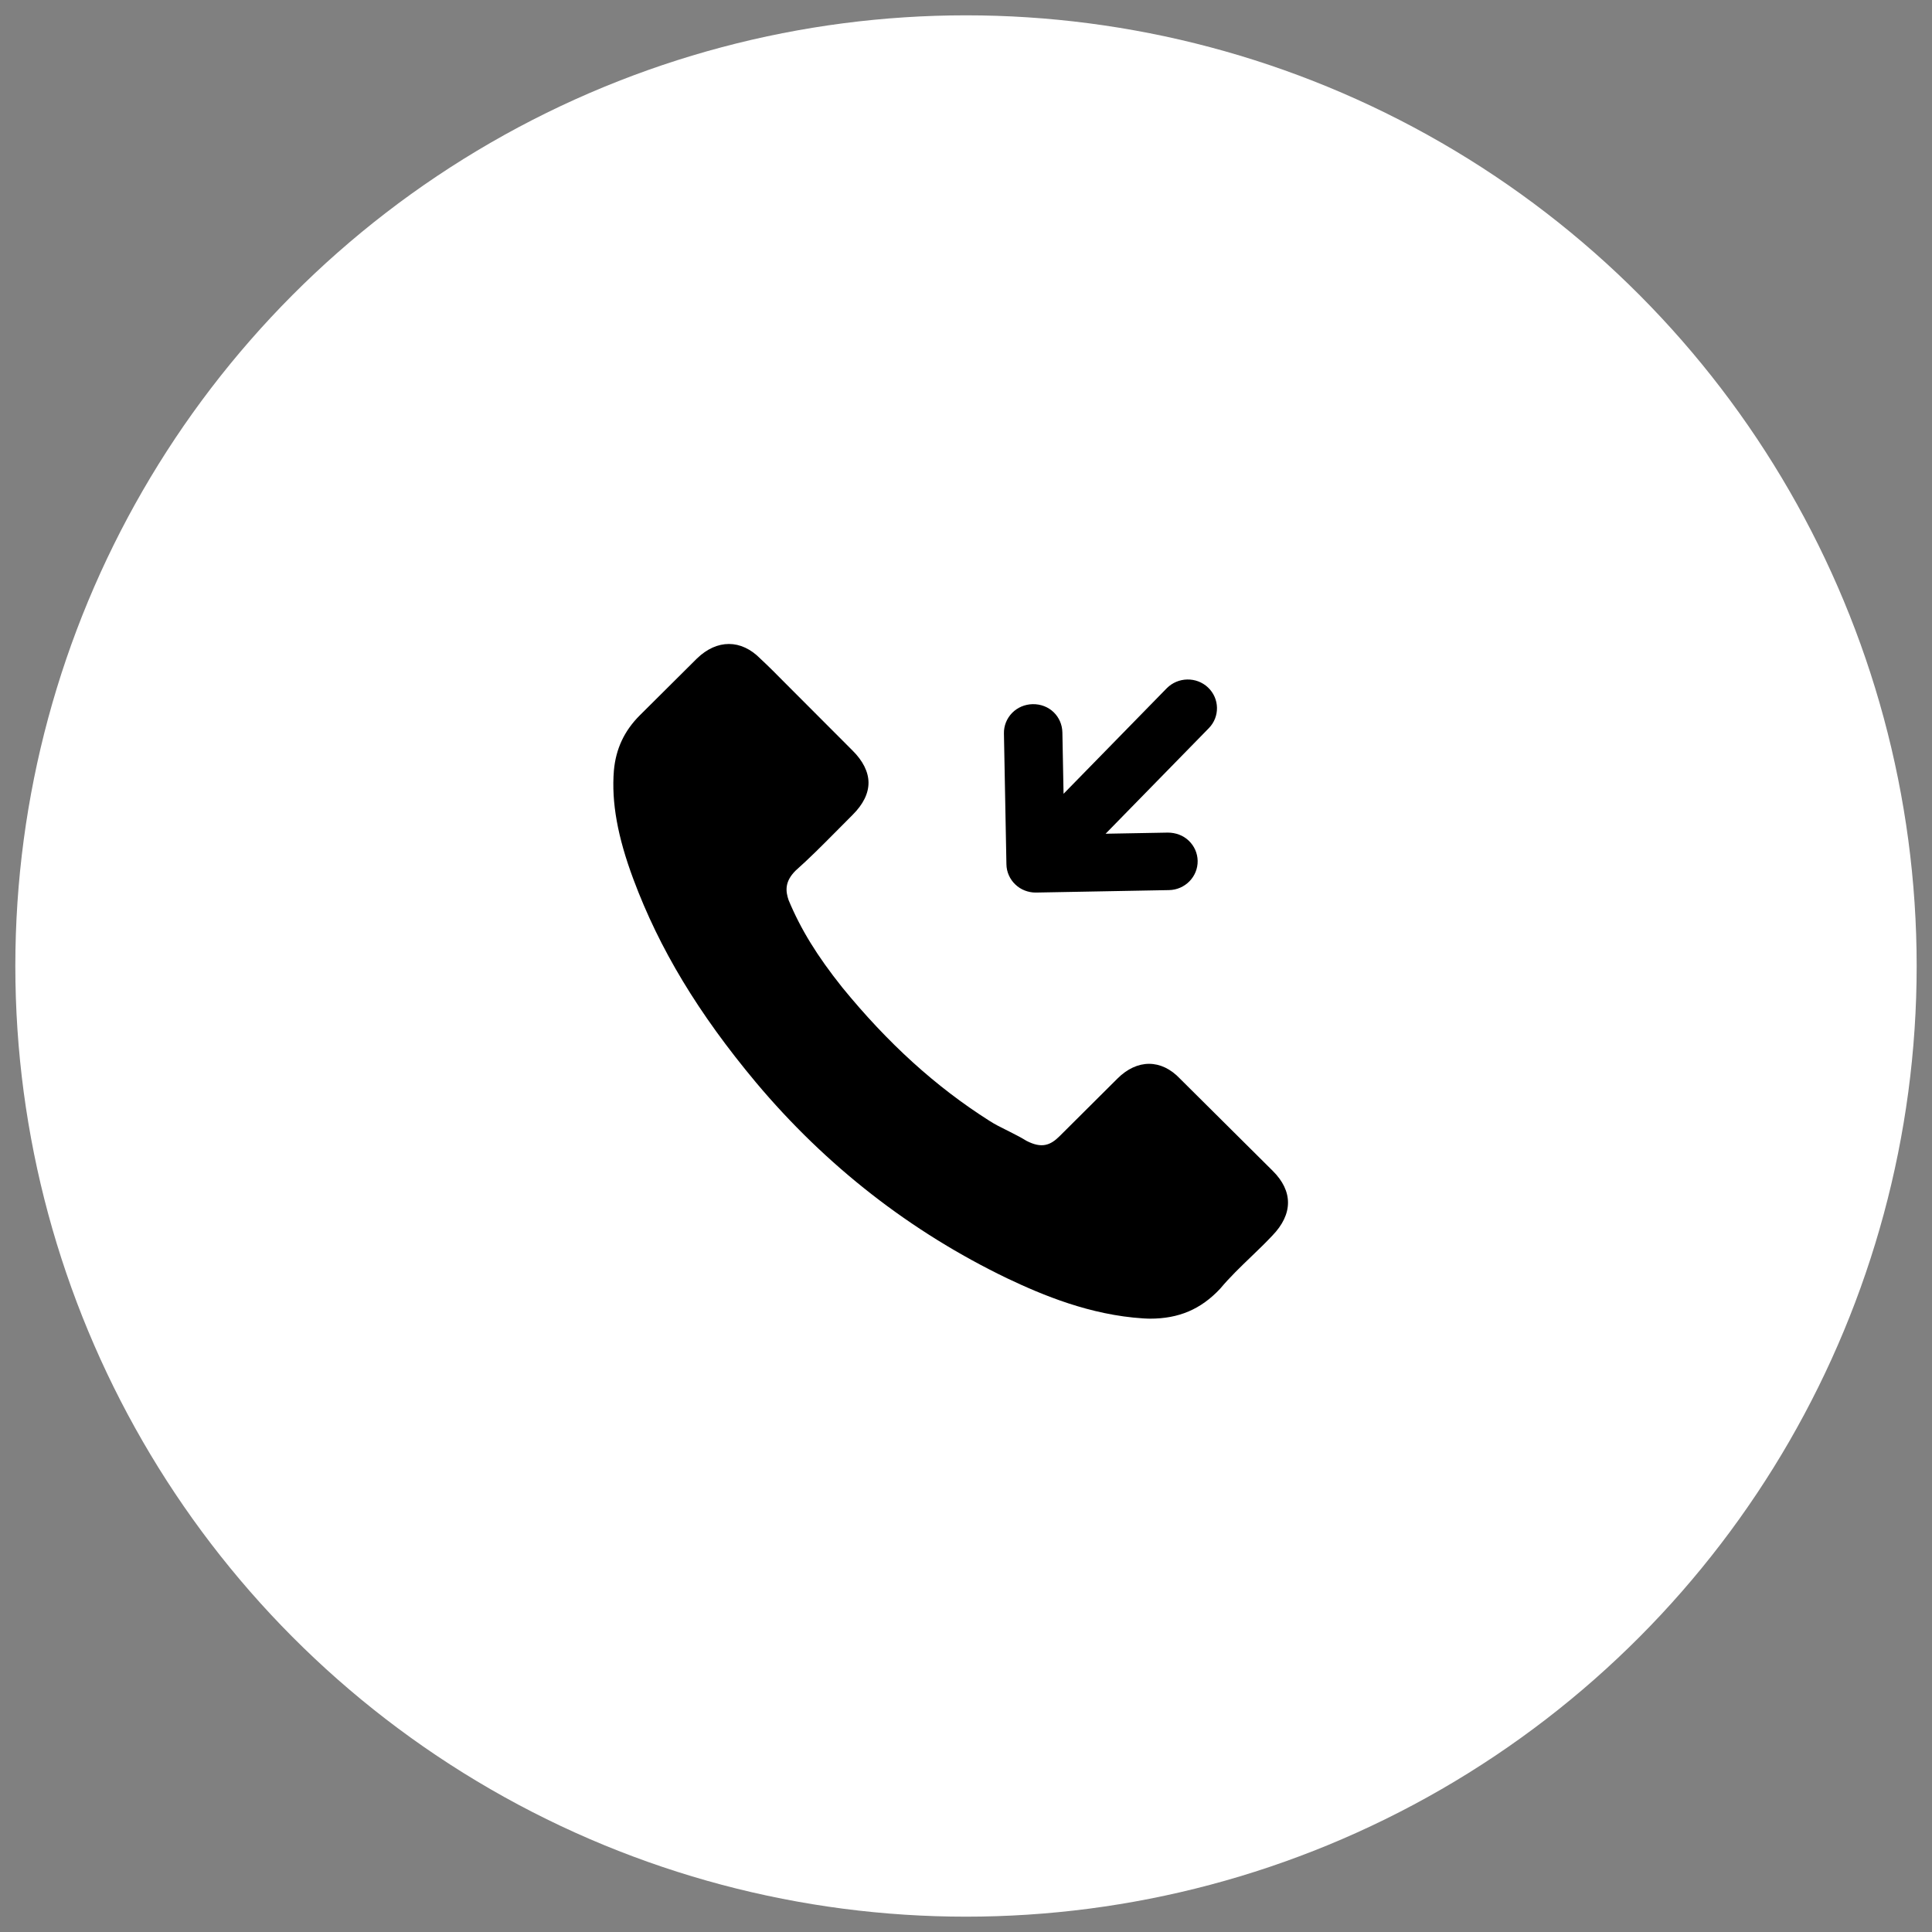 <?xml version="1.0" encoding="UTF-8"?>
<svg width="63px" height="63px" viewBox="0 0 63 63" version="1.1" xmlns="http://www.w3.org/2000/svg" xmlns:xlink="http://www.w3.org/1999/xlink">
    <rect x="0" y="0" width="63" height="63" fill="#808080" stroke="none"/>
    <title>Group 5</title>
    <g id="Page-1" stroke="none" stroke-width="1" fill="none" fill-rule="evenodd">
        <g id="Android-Copy-6" transform="translate(-148, -468)">
            <g id="Group-7" transform="translate(105, 468.5)">
                <g id="Group-5" transform="translate(43.5, 0)">
                    <circle id="Oval" fill="#FFFFFF" cx="31" cy="31" r="31"></circle>
                    <g id="Group-6" transform="translate(19.5, 20.499)">
                        <g id="Group-3"></g>
                        <path d="M2.729,0.471 C3.381,-0.158 4.168,-0.157 4.792,0.477 C5.067,0.732 5.339,1.006 5.624,1.295 L5.624,1.295 L7.801,3.476 C8.14,3.812 8.321,4.175 8.321,4.525 C8.321,4.877 8.146,5.231 7.802,5.573 L7.802,5.573 L7.227,6.151 C6.798,6.584 6.387,6.996 5.944,7.39 C5.578,7.754 5.619,8.066 5.714,8.35 C6.112,9.307 6.648,10.175 7.462,11.196 C8.949,13.019 10.519,14.443 12.257,15.545 C12.44,15.664 12.619,15.752 12.792,15.838 L12.792,15.838 L12.935,15.91 C13.127,16.006 13.312,16.103 13.472,16.202 C13.966,16.457 14.25,16.353 14.558,16.044 L14.558,16.044 L16.438,14.172 C17.082,13.53 17.87,13.53 18.48,14.177 L18.48,14.177 L21.502,17.181 C22.17,17.844 22.166,18.593 21.49,19.292 C21.271,19.525 21.038,19.75 20.819,19.96 C20.434,20.33 20.099,20.653 19.787,21.025 C19.156,21.699 18.435,22.001 17.5,22.001 C17.431,22.001 17.354,21.996 17.275,21.992 C15.548,21.882 14.001,21.236 12.842,20.685 C9.688,19.165 6.932,17.016 4.65,14.297 C2.769,12.045 1.5,9.941 0.656,7.677 C0.138,6.291 -0.065,5.163 0.018,4.131 L0.018,4.131 C0.081,3.42 0.358,2.831 0.864,2.326 L0.864,2.326 Z M18.045,1.445 C18.412,1.073 19.016,1.062 19.393,1.42 C19.772,1.78 19.782,2.376 19.417,2.747 L19.417,2.747 L16.052,6.188 L18.085,6.151 C18.338,6.153 18.579,6.239 18.762,6.413 C18.945,6.587 19.049,6.821 19.054,7.071 C19.063,7.589 18.643,8.017 18.119,8.026 L18.119,8.026 L13.789,8.106 L13.766,8.106 C13.648,8.106 13.531,8.083 13.419,8.04 C13.306,7.997 13.2,7.931 13.109,7.843 C13.02,7.76 12.948,7.658 12.897,7.543 C12.846,7.428 12.82,7.308 12.818,7.181 L12.818,7.181 L12.737,2.918 C12.732,2.669 12.827,2.43 13.003,2.249 C13.178,2.07 13.415,1.97 13.67,1.963 C14.221,1.952 14.632,2.368 14.643,2.884 L14.643,2.884 L14.681,4.886 Z" id="Fill-5" fill="#000000"></path>
                    </g>
                </g>
            </g>
        </g>
    </g>
</svg>